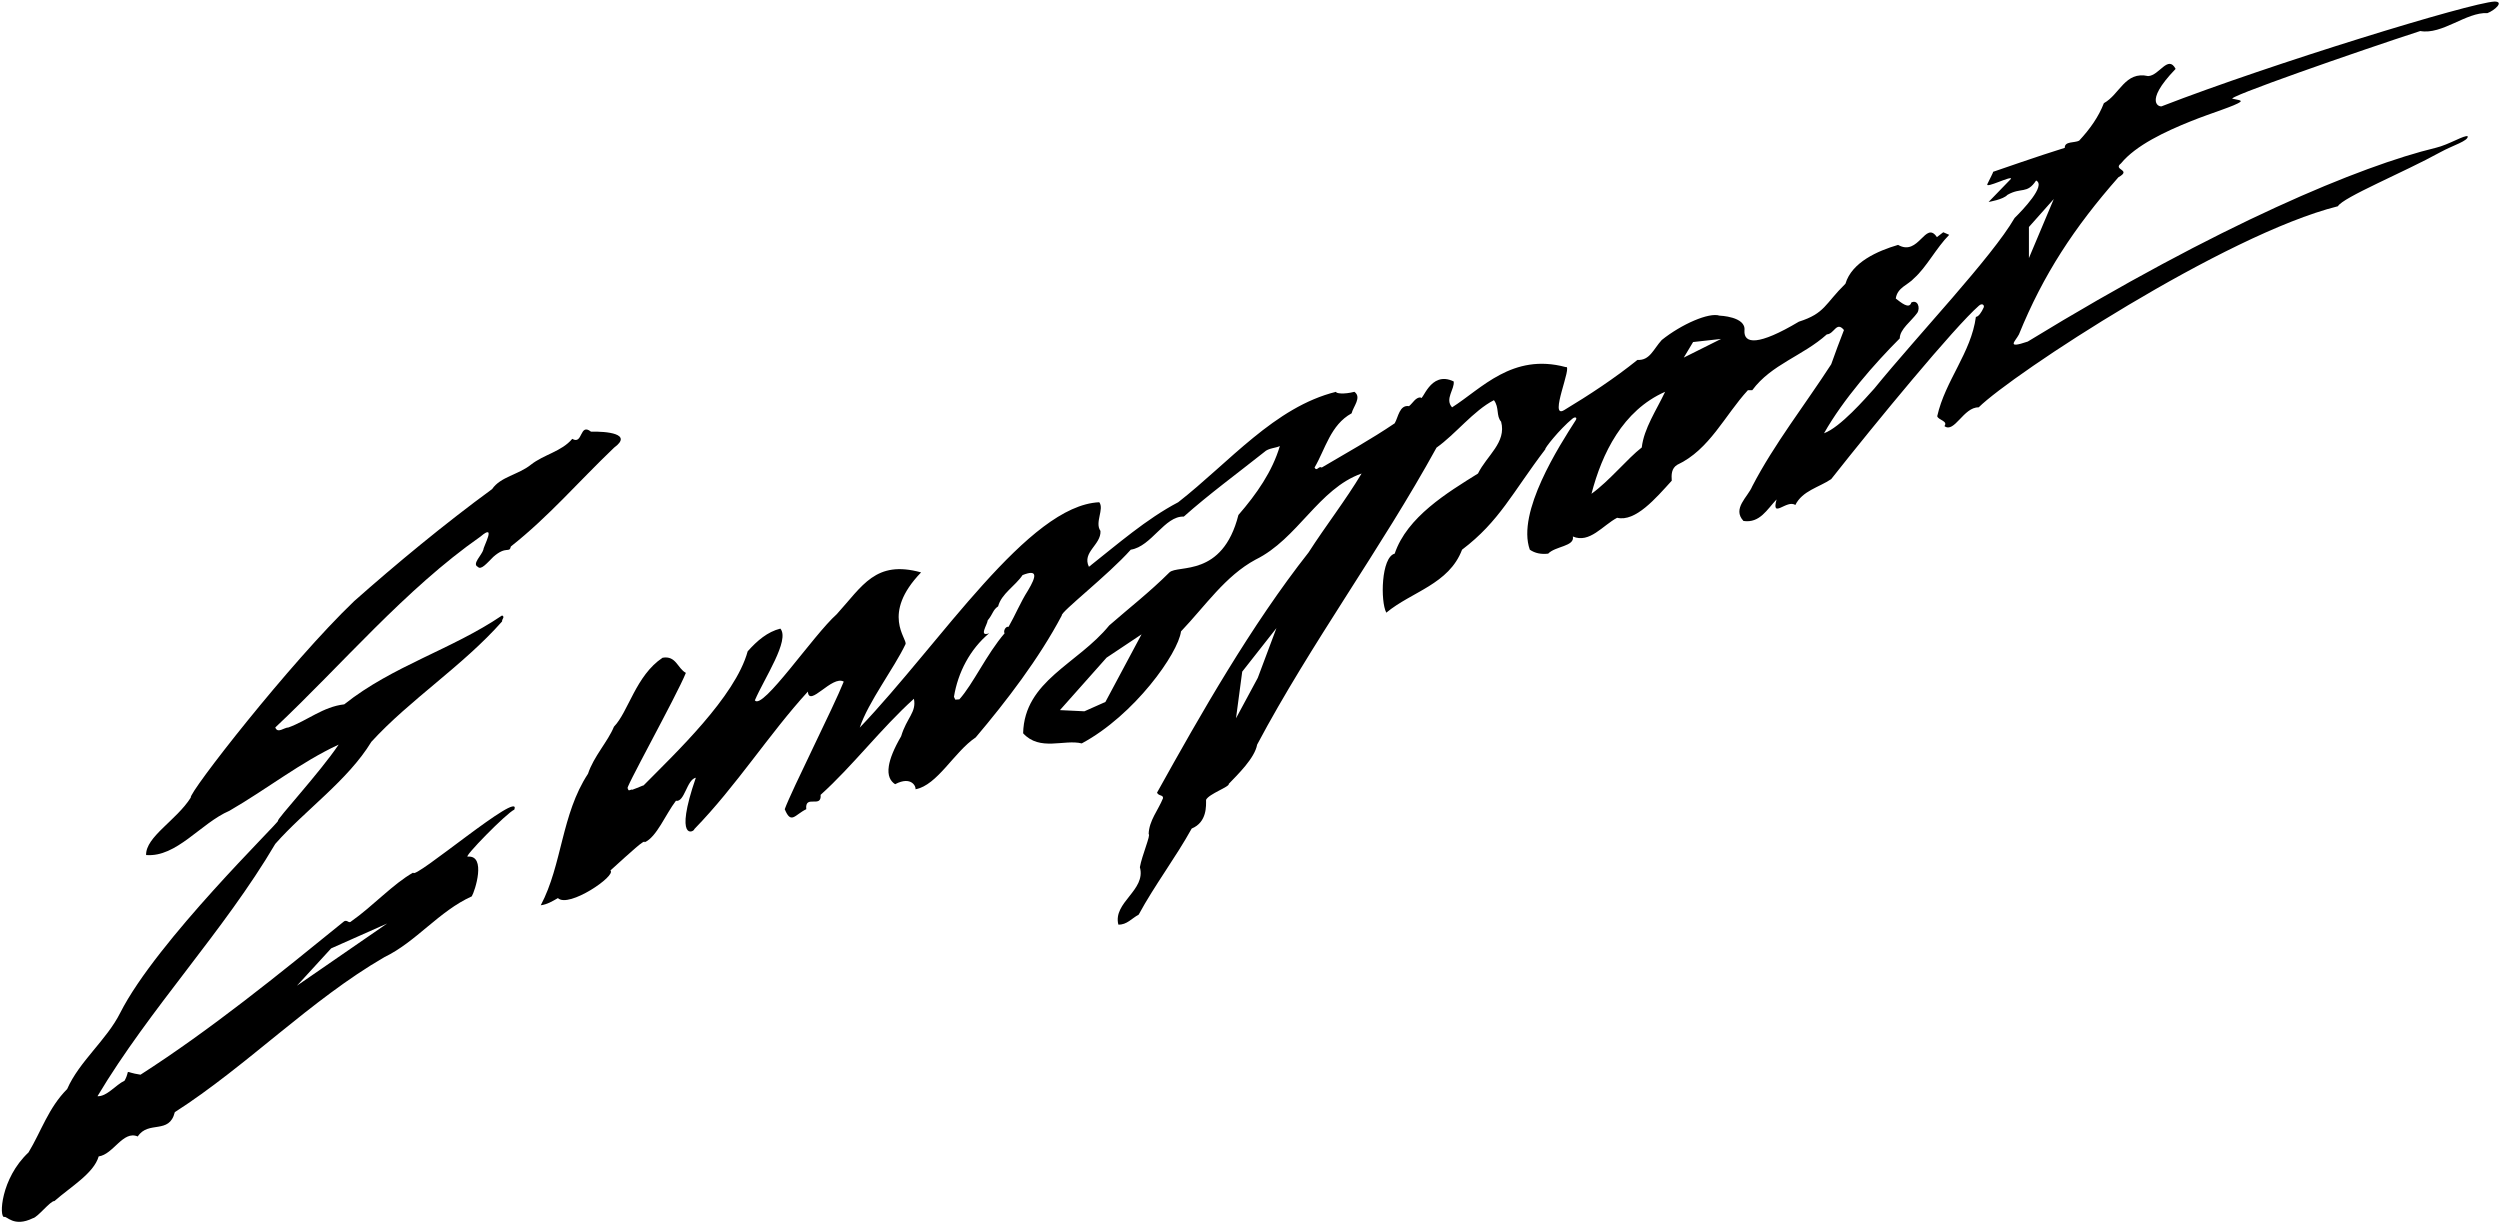 <?xml version="1.0" encoding="UTF-8"?>
<svg xmlns="http://www.w3.org/2000/svg" xmlns:xlink="http://www.w3.org/1999/xlink" width="536pt" height="262pt" viewBox="0 0 536 262" version="1.1">
<g id="surface1">
<path style=" stroke:none;fill-rule:nonzero;fill:rgb(0%,0%,0%);fill-opacity:1;" d="M 131.668 95.969 C 135.77 92.977 130.043 92.465 126.711 92.551 C 124.23 90.586 125 95.457 122.691 94.09 C 120.387 96.824 116.625 97.422 113.805 99.645 C 111.156 101.781 107.309 102.211 105.512 104.859 C 95.344 112.293 84.914 120.926 75.941 128.875 C 62.18 142.039 40.301 170.156 40.898 171.012 C 37.82 175.883 31.215 179.414 31.324 183.32 C 37.875 183.852 43.035 176.48 49.188 173.832 C 57.309 169.133 64.488 163.406 72.605 159.645 C 68.59 165.629 59.188 175.797 59.617 175.969 C 60.043 176.141 33.547 201.781 25.77 217.164 C 22.863 222.977 16.965 227.594 14.402 233.492 C 10.387 237.508 8.848 242.551 6.113 247.082 C 0.137 252.672 -0.215 261.012 0.898 260.926 C 1.41 260.586 2.91 263.219 7.051 261.184 C 8.078 261.012 10.812 257.422 11.668 257.508 C 15.172 254.43 20.113 251.562 21.156 247.934 C 24.316 247.508 26.367 242.293 29.531 243.66 C 31.84 240.156 36.281 243.32 37.48 238.449 C 52.949 228.535 66.625 214.344 82.438 205.199 C 89.188 201.953 94.137 195.34 101.145 192.18 C 101.828 191.066 104.316 183.32 100.301 183.66 C 99.117 184.008 108.648 174.266 110.273 173.582 C 111.984 168.965 88.547 188.93 88.59 187.082 C 84.316 189.473 79.871 194.344 75.344 197.508 C 74.742 198.105 74.574 197.164 73.805 197.508 C 59.703 208.961 45.172 220.758 30.129 230.414 C 26.113 229.816 28.164 229.047 26.711 231.695 C 24.742 232.637 22.949 235.113 20.898 235.031 C 32.18 216.141 47.992 199.645 59.02 180.926 C 65.43 173.66 74.574 167.336 79.617 159.047 C 87.906 149.988 99.273 142.723 107.648 133.234 C 107.566 132.723 108.336 132.293 107.648 131.953 C 96.797 139.305 84.23 142.723 73.805 151.012 C 69.273 151.523 65.855 154.516 61.84 155.969 C 60.898 155.969 59.531 157.336 59.02 155.969 C 73.379 142.465 86.797 126.398 103.035 115.027 C 106.539 112.039 103.633 117.164 103.633 117.852 C 103.289 119.047 101.156 120.926 102.438 121.523 C 103.121 122.293 104.316 120.84 105.77 119.387 C 108.59 116.91 109.188 118.703 109.531 117.164 C 117.648 110.758 123.891 103.406 131.668 95.969 Z M 71 203.332 L 83 198 L 63.668 211.332 L 71 203.332 "/>
<path style=" stroke:none;fill-rule:nonzero;fill:rgb(0%,0%,0%);fill-opacity:1;" d="M 534.855 0.332 C 529.703 0.559 486.797 13.746 463.633 22.723 C 463.207 23.148 459.305 22.164 466.453 14.773 C 464.832 11.668 462.949 16.227 460.559 16.312 C 455.598 15.199 454.488 20.242 451.07 22.121 C 449.957 25.027 448.078 27.68 445.77 30.156 C 444.828 30.672 442.609 30.242 442.691 31.695 C 436.629 33.578 428.934 36.301 427.332 36.832 C 427.398 36.887 426.742 38.098 426.094 39.457 C 425.574 40.539 431.312 37.578 431.168 38.332 L 426.352 43.301 C 426.352 43.301 429.52 42.777 430.387 41.781 C 433.379 40.07 434.574 41.695 436.539 38.703 C 438.77 39.738 433.59 45.105 431.926 46.738 C 427.113 55.094 411.238 71.781 401.84 83.32 C 399.922 85.434 394.574 91.609 391.07 92.895 C 395.172 85.629 401.926 77.934 407.309 72.551 C 407.309 70.586 409.785 68.875 411.07 67.078 C 411.754 65.969 411.156 64.176 409.785 64.859 C 409.359 66.398 407.566 64.859 406.453 64.004 C 406.797 61.609 409.102 61.098 410.387 59.645 C 413.004 57.348 415.156 53.113 417.91 50.348 L 416.637 49.793 C 416.027 50.273 415.547 50.645 415.273 50.84 C 412.797 47.164 411.395 55.066 406.949 52.504 C 402.59 53.785 397.031 56.215 395.664 60.828 C 391.223 65.188 391.316 67.172 385.676 68.969 C 376.98 74.148 373.836 73.777 374.012 70.859 C 374.391 67.859 368.656 67.672 368.656 67.672 C 366.434 66.934 360.555 69.473 356.281 72.895 C 354.488 74.859 353.719 77.336 351.07 77.164 C 346.195 81.098 340.727 84.688 335.344 87.934 C 331.926 89.984 337.309 78.105 335.684 78.703 C 324.254 75.629 317.648 83.32 311.324 87.336 C 309.703 85.543 311.926 83.406 311.668 81.781 C 306.539 79.305 305 86.398 304.574 85.199 C 303.465 85.199 302.949 86.398 302.094 87.078 C 300.043 86.738 299.785 89.473 299.02 90.758 C 293.977 94.176 288.59 97.164 283.379 100.242 C 282.691 99.816 282.352 101.184 281.84 100.242 C 284.145 96.312 285.258 91.098 289.785 88.617 C 290.129 87.164 292.008 85.199 290.387 84.004 C 288.078 84.602 286.367 84.344 286.453 84.004 C 273.289 87.254 263.547 99.133 252.609 107.68 C 245.77 111.27 239.531 116.738 233.465 121.523 C 231.926 118.363 236.113 116.824 235.941 113.832 C 234.66 112.039 236.797 109.133 235.684 107.68 C 220.469 108.371 201.77 137.711 184.332 156 C 186.129 150.531 191.668 143.32 194.145 138.105 C 194.574 136.91 188.836 131.684 197.48 122.723 C 187.727 120.027 184.949 125.578 179.398 131.684 C 174.406 136.121 163.461 152.379 161.84 150.156 C 163.891 145.371 169.41 137.234 167.309 134.773 C 164.574 135.457 162.352 137.336 160.301 139.645 C 157.648 149.387 144.73 161.559 137.98 168.395 C 137.98 168.309 134.988 169.676 135.5 169.25 C 135.074 169.336 134.645 169.762 134.645 168.992 C 133.094 170.699 145.121 149.109 147.051 144.262 C 145.258 143.32 144.961 140.504 142.055 141.02 C 136.316 144.844 134.715 152.637 131.629 155.805 C 130.344 158.965 127.27 162.215 126.07 165.891 C 120.344 174.605 120.555 185.371 115.941 194.09 C 117.309 193.918 118.422 193.234 119.617 192.551 C 121.922 194.773 132.238 187.738 130.871 186.629 C 135.316 182.609 138.305 179.816 138.219 180.586 C 140.785 179.473 142.691 174.602 144.914 171.695 C 146.797 172.039 147.223 167.164 149.188 166.738 C 144.434 180.523 148.789 178.434 148.875 177.75 C 157.934 168.434 164.914 157.336 173.207 148.277 C 173.461 151.781 178.422 144.688 180.898 146.141 C 178.762 151.523 169.703 169.473 168.246 173.492 C 169.617 176.824 170.387 174.688 172.863 173.492 C 172.523 170.242 176.195 173.406 175.941 170.414 C 182.863 164.176 188.848 156.227 195.941 149.816 C 196.539 152.723 194.387 153.883 193.207 157.852 C 191.602 160.609 190.812 162.672 190.57 164.223 C 190.234 166.34 190.918 167.492 191.914 168.133 C 195.5 166.25 196.457 168.785 196.281 169.219 C 200.984 168.363 204.574 161.184 209.188 158.105 C 215.77 150.328 222.777 141.184 227.648 131.953 C 227.309 131.27 237.566 123.32 242.438 117.852 C 246.883 117.164 249.703 110.586 253.805 110.758 C 259.188 105.969 265.258 101.523 271.07 96.91 C 271.926 96.055 273.633 96.055 274.402 95.629 C 272.777 101.098 269.445 105.883 265.516 110.414 C 262.094 123.914 252.523 121.012 250.727 122.723 C 246.539 126.91 241.926 130.5 237.82 134.09 C 231.07 142.379 219.617 145.934 219.359 157.215 C 222.949 161.145 228.164 158.449 231.926 159.387 C 243.227 153.328 252.609 140.07 253.207 135.371 C 258.422 129.902 262.691 123.492 269.188 119.984 C 278.25 115.543 282.691 104.773 291.926 101.523 C 288.504 107.254 284.23 112.723 280.555 118.449 C 268.25 134.09 257.469 153.02 248.066 169.945 C 248.406 170.715 249.434 170.371 249.348 171.141 C 248.32 173.707 246.355 175.926 246.27 178.832 C 246.785 178.918 244.816 183.449 244.391 185.926 C 245.758 190.887 238.578 193.449 239.773 198.234 C 241.57 198.32 242.68 196.867 244.133 196.098 C 247.555 189.773 251.996 183.961 255.504 177.637 C 258.836 176.27 258.578 172.68 258.578 171.484 C 259.176 170.203 263.707 168.664 263.449 168.062 C 265.328 166.098 269.02 162.551 269.531 159.645 C 281.07 137.934 296.113 117.594 307.992 95.969 C 312.008 93.148 315.941 88.02 320.301 85.797 C 321.496 87.422 320.727 89.133 321.84 90.414 C 323.035 94.859 318.762 97.68 316.883 101.523 C 310.301 105.629 301.668 110.84 299.02 118.703 C 296.113 119.473 295.941 128.961 297.223 131.355 C 302.691 126.824 310.641 125.285 313.465 117.852 C 321.496 111.781 324.254 105.598 331.324 96.312 C 331.043 96.242 334.328 92.074 337.117 89.77 C 337.699 89.285 338.219 89.488 337.828 90.102 C 334.328 95.562 325.129 109.828 327.992 117.852 C 329.102 118.617 330.387 118.875 331.926 118.703 C 333.465 117.078 337.648 117.164 337.223 115.027 C 340.812 116.566 343.633 112.637 346.711 111.012 C 350.641 111.953 355 106.824 358.422 103.062 C 358.336 101.781 358.336 100.414 359.617 99.645 C 366.539 96.398 369.785 89.047 374.746 83.66 C 375 83.66 375.344 83.66 375.684 83.66 C 379.785 78.105 386.539 76.312 391.668 71.695 C 393.289 71.609 393.719 68.789 395.344 70.758 C 394.402 73.234 393.465 75.629 392.609 78.105 C 386.969 86.824 380.387 95.199 375.684 104.262 C 374.746 106.566 371.324 109.047 373.805 111.695 C 377.309 112.211 378.848 109.219 380.898 107.078 C 379.703 111.438 383.121 106.996 384.914 108.277 C 386.453 105.199 389.957 104.516 392.609 102.723 C 402.242 90.508 419.027 70.145 424.281 65.539 C 425.031 64.883 425.504 65.477 425.305 65.922 C 424.836 66.973 424.172 67.934 423.633 67.934 C 422.609 75.629 417.051 81.609 415.344 89.219 C 415.516 90.07 417.734 90.242 416.883 91.355 C 419.02 92.977 420.984 87.254 424.23 87.336 C 431.41 80.242 476.996 50.301 501.246 44.219 C 502.348 42.289 515.371 36.957 523.203 32.637 C 525.898 31.148 529.246 30.219 529.078 29.219 C 528.414 28.883 525.062 31.008 522.234 31.688 C 506.246 35.551 476 48 434.746 73.234 C 429.957 74.859 432.125 73.148 432.863 71.695 C 438.078 58.875 444.703 48.773 454.188 38.004 C 457.18 36.34 452.879 36.48 454.746 35.027 C 457.918 31.148 464.262 28.184 469.73 25.988 C 474.266 24.164 479.316 22.68 480.332 21.832 C 480.766 21.477 479.555 21.387 478.762 21.184 C 476.141 21.238 505.996 10.844 518.902 6.652 C 523.602 7.508 528.785 2.555 533.316 2.809 C 534.824 2.238 536.961 0.348 534.855 0.332 Z M 220.391 126.613 C 218.773 129.152 217.695 131.848 216.234 134.391 C 215.539 134.234 215.078 135.391 215.387 135.773 C 211.535 140.242 208.609 146.711 205.684 149.941 C 204.562 149.938 205 150.312 204.527 149.402 C 205.375 144.168 207.992 139.164 212.074 135.773 C 209.766 136.621 211.691 133.926 211.766 133.004 C 212.922 131.617 212.844 130.77 214 130 C 214.691 127.305 217.695 125.609 219.234 123.301 C 222.5 122 222.25 123.5 220.391 126.613 Z M 237 150.5 L 232.5 152.5 L 227.25 152.25 L 237.25 141 L 244.75 136 Z M 269.668 145.332 L 265 154 L 266.332 144 L 273.668 134.668 Z M 351.996 95.934 C 348.914 98.32 345.066 103.098 341.215 105.867 C 343.449 97.242 347.914 88.004 357 84 C 355.152 87.926 352.457 91.855 351.996 95.934 Z M 361 76.668 L 363 73.332 L 369 72.668 Z M 435 55.332 L 435 48.668 L 440.332 42.668 L 435 55.332 "/>
</g>
</svg>
